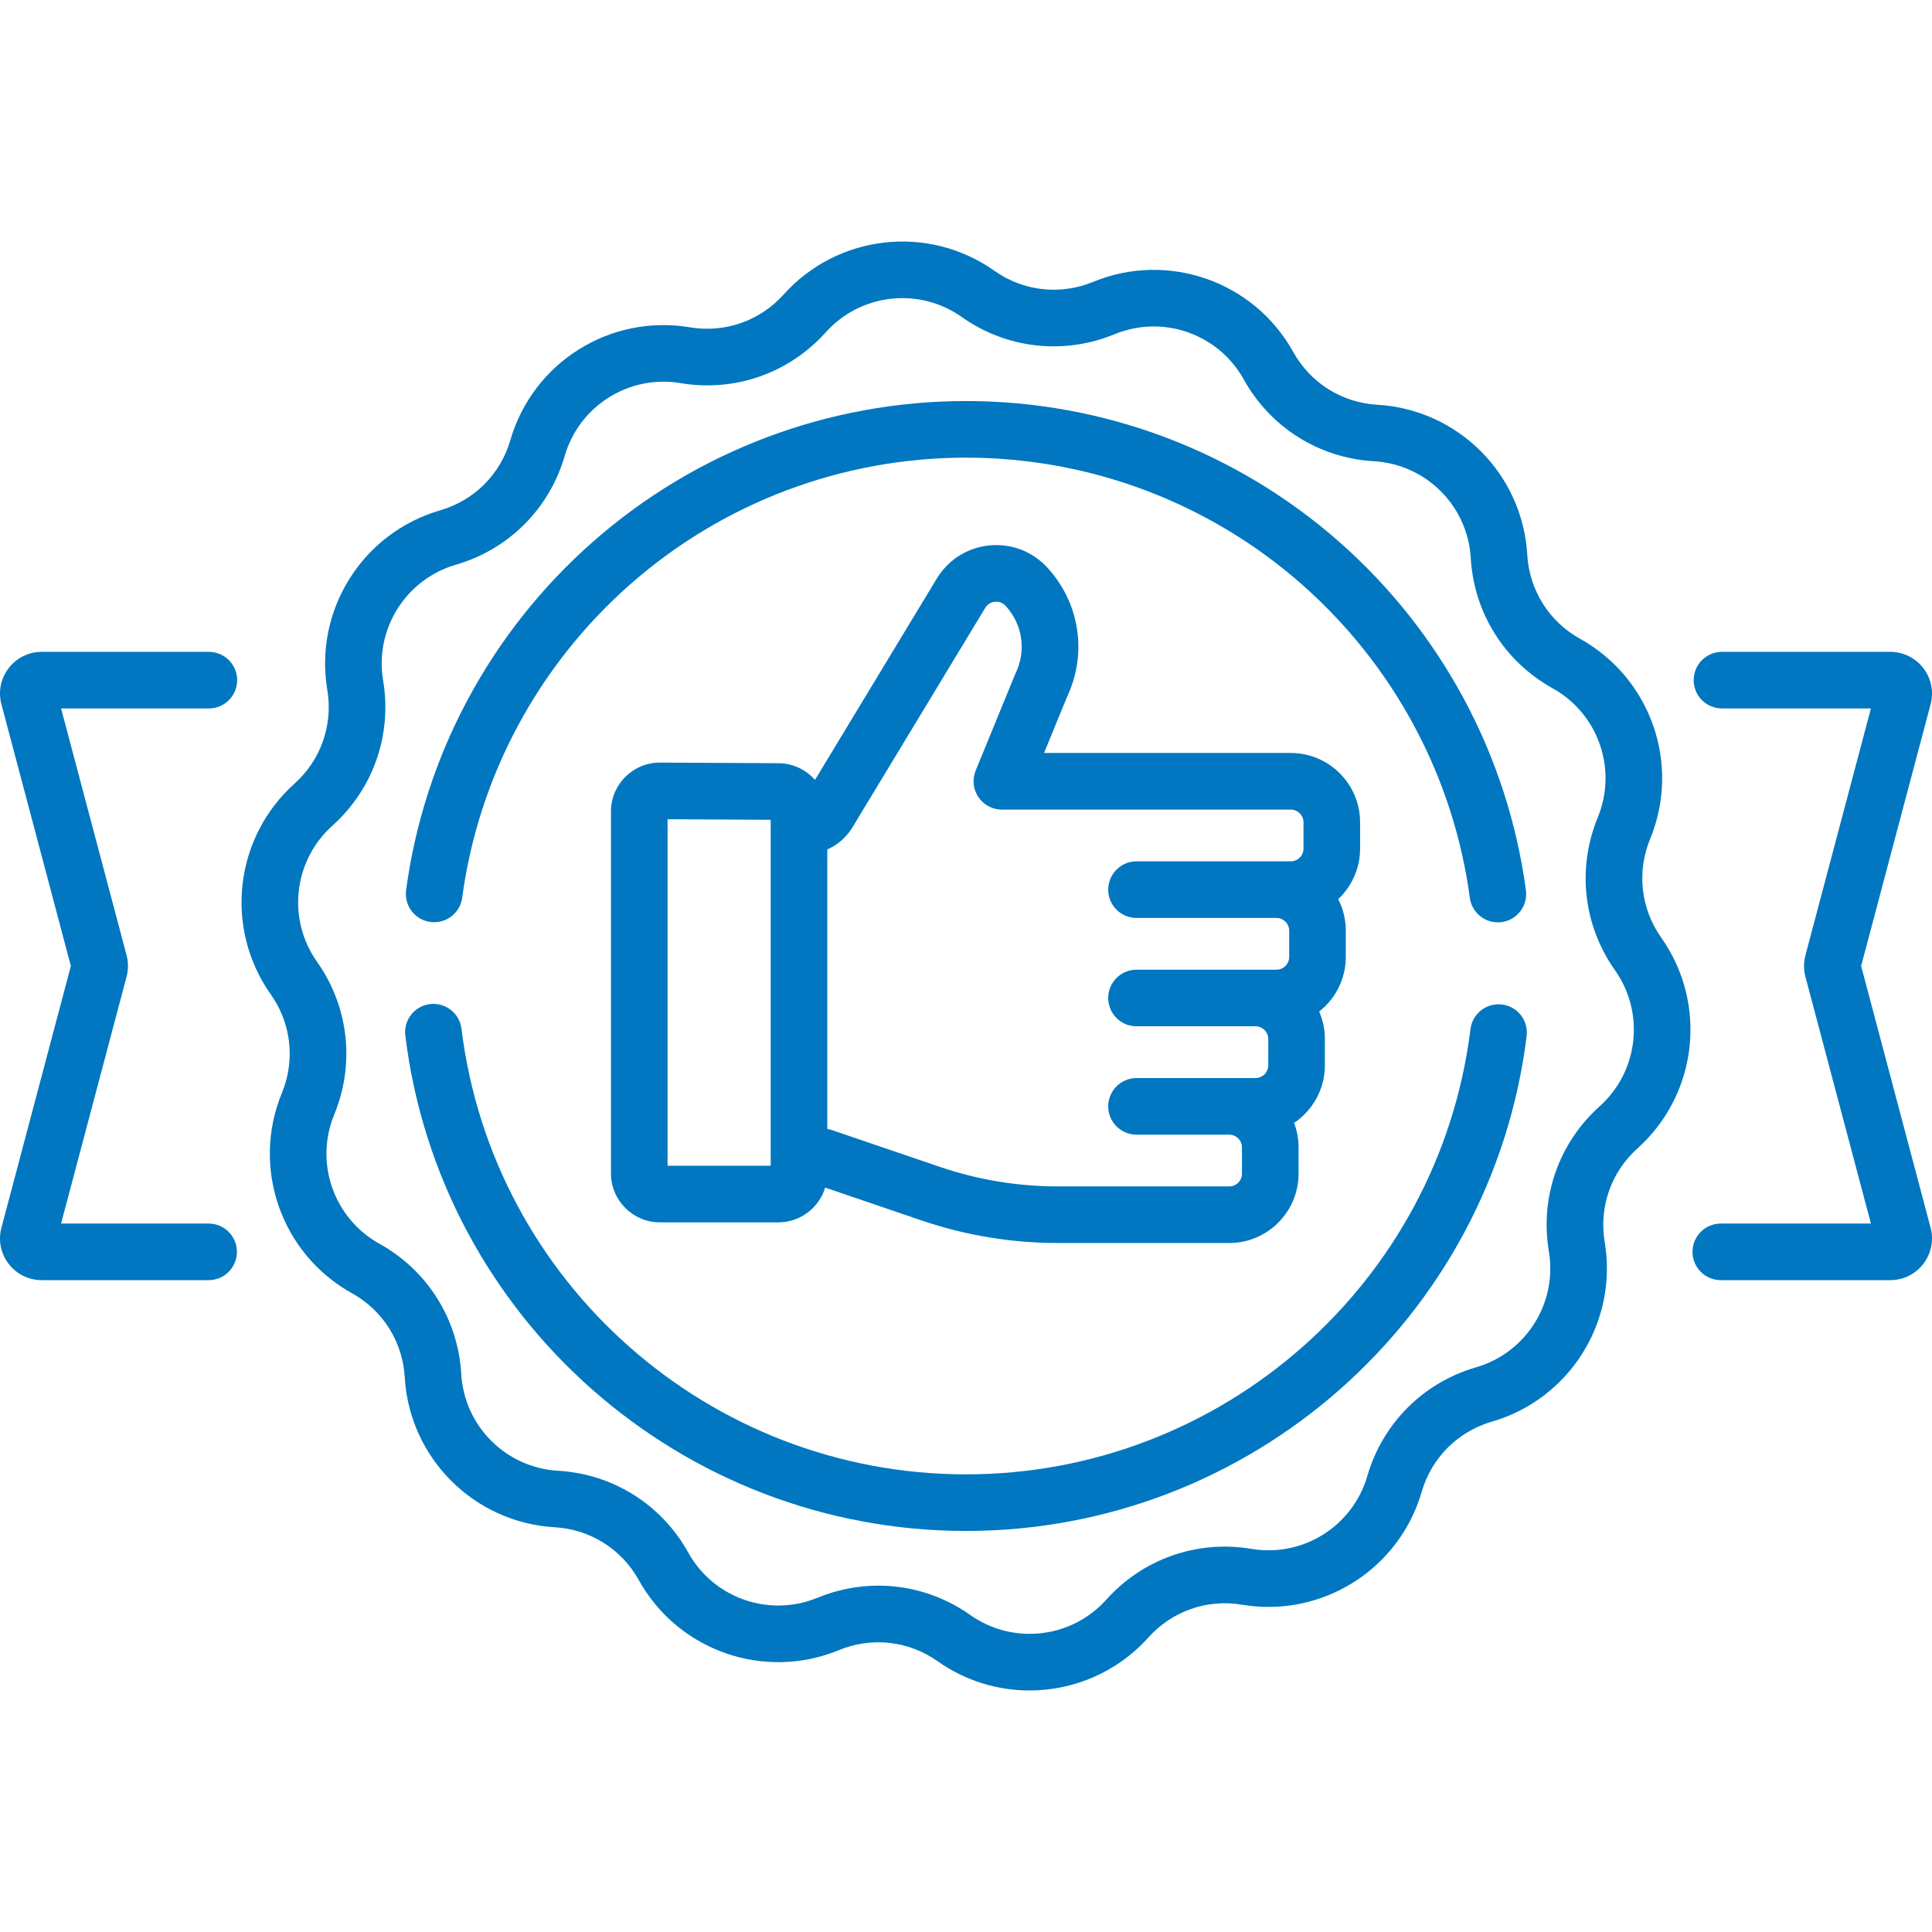 <svg width="81" height="81" viewBox="0 0 81 81" fill="none" xmlns="http://www.w3.org/2000/svg">
<g clip-path="url(#clip0)">
<path d="M78.029 40.5L80.941 29.528C81.081 28.999 80.97 28.446 80.636 28.012C80.302 27.578 79.797 27.329 79.249 27.329H72.195C71.539 27.329 71.008 27.86 71.008 28.516C71.008 29.171 71.539 29.702 72.195 29.702H78.439L75.693 40.053C75.615 40.346 75.615 40.655 75.693 40.949L78.439 51.298H72.146C71.49 51.298 70.959 51.829 70.959 52.485C70.959 53.14 71.49 53.671 72.146 53.671H79.249C79.797 53.671 80.302 53.422 80.636 52.988C80.97 52.554 81.081 52.002 80.941 51.472L78.029 40.5Z" fill="#0077C0"/>
<path d="M8.747 51.298H2.561L5.307 40.947C5.385 40.655 5.385 40.345 5.307 40.051L2.561 29.702H8.756C9.412 29.702 9.943 29.171 9.943 28.516C9.943 27.86 9.412 27.329 8.756 27.329H1.751C1.203 27.329 0.698 27.578 0.364 28.012C0.03 28.446 -0.081 28.999 0.06 29.528L2.971 40.5L0.06 51.472C-0.081 52.002 0.03 52.554 0.364 52.988C0.698 53.422 1.204 53.671 1.751 53.671H8.747C9.402 53.671 9.933 53.14 9.933 52.484C9.933 51.829 9.402 51.298 8.747 51.298Z" fill="#0077C0"/>
<path d="M63.975 37.326C63.22 31.691 60.444 26.506 56.158 22.727C51.833 18.914 46.272 16.814 40.5 16.814C34.729 16.814 29.169 18.913 24.845 22.726C20.559 26.503 17.782 31.686 17.026 37.32C16.939 37.97 17.395 38.567 18.044 38.654C18.693 38.741 19.291 38.286 19.378 37.636C20.058 32.569 22.557 27.905 26.414 24.506C30.304 21.076 35.307 19.187 40.5 19.187C45.694 19.187 50.697 21.077 54.588 24.507C58.446 27.908 60.944 32.572 61.623 37.641C61.703 38.237 62.212 38.67 62.797 38.67C62.85 38.67 62.903 38.667 62.957 38.66C63.606 38.573 64.062 37.976 63.975 37.326Z" fill="#0077C0"/>
<path d="M62.973 42.114C62.325 42.035 61.731 42.496 61.65 43.146C60.333 53.788 51.24 61.813 40.5 61.813C29.752 61.813 20.658 53.781 19.348 43.131C19.268 42.48 18.675 42.019 18.025 42.098C17.375 42.178 16.913 42.77 16.993 43.421C18.449 55.259 28.555 64.186 40.5 64.186C52.436 64.186 62.541 55.266 64.005 43.438C64.086 42.788 63.624 42.195 62.973 42.114Z" fill="#0077C0"/>
<path d="M57.023 34.477C57.023 32.873 55.719 31.569 54.115 31.569H43.772L44.733 29.224C45.596 27.403 45.273 25.274 43.905 23.791C43.288 23.122 42.413 22.785 41.507 22.865C40.6 22.946 39.799 23.433 39.31 24.201C39.305 24.209 39.3 24.216 39.295 24.224L34.169 32.697C33.795 32.273 33.25 32.002 32.643 31.998L27.679 31.972C27.675 31.972 27.672 31.972 27.668 31.972C27.121 31.972 26.608 32.184 26.22 32.57C25.83 32.958 25.615 33.475 25.615 34.025V49.194C25.615 50.327 26.536 51.248 27.668 51.248H32.632C33.557 51.248 34.341 50.632 34.596 49.79L38.623 51.163C40.475 51.794 42.405 52.114 44.361 52.114H51.535C53.139 52.114 54.443 50.809 54.443 49.206V48.105C54.443 47.744 54.377 47.398 54.256 47.078C55.033 46.556 55.546 45.668 55.546 44.663V43.563C55.546 43.153 55.461 42.763 55.307 42.409C55.986 41.876 56.423 41.048 56.423 40.12V39.02C56.423 38.544 56.308 38.094 56.104 37.697C56.669 37.166 57.023 36.412 57.023 35.577V34.477ZM32.312 48.875H27.988V34.347L32.312 34.37V48.875ZM54.115 36.112H53.515H47.649C46.993 36.112 46.462 36.644 46.462 37.299C46.462 37.954 46.993 38.485 47.649 38.485H53.515C53.809 38.485 54.05 38.725 54.05 39.02V40.121C54.05 40.415 53.809 40.655 53.515 40.655H52.638H47.649C46.993 40.655 46.462 41.186 46.462 41.842C46.462 42.497 46.993 43.028 47.649 43.028H52.638C52.933 43.028 53.173 43.268 53.173 43.563V44.664C53.173 44.958 52.933 45.198 52.638 45.198H51.535H47.649C46.993 45.198 46.462 45.729 46.462 46.385C46.462 47.04 46.993 47.571 47.649 47.571H51.535C51.83 47.571 52.07 47.811 52.07 48.106V49.207C52.07 49.501 51.83 49.741 51.535 49.741H44.36C42.666 49.741 40.993 49.464 39.389 48.917L34.936 47.399C34.854 47.371 34.77 47.347 34.685 47.329V35.613C35.1 35.431 35.459 35.128 35.712 34.731C35.717 34.723 35.722 34.715 35.727 34.707L41.317 25.468C41.44 25.281 41.62 25.238 41.717 25.229C41.815 25.221 42.004 25.231 42.161 25.401C42.872 26.172 43.037 27.281 42.58 28.226C42.569 28.248 42.559 28.27 42.55 28.293L40.906 32.306C40.756 32.672 40.798 33.089 41.019 33.417C41.239 33.746 41.608 33.943 42.004 33.943H54.115C54.41 33.943 54.65 34.183 54.65 34.477V35.578H54.65C54.65 35.872 54.41 36.112 54.115 36.112Z" fill="#0077C0"/>
<path d="M69.647 39.309C68.79 38.095 68.615 36.55 69.182 35.175C70.475 32.037 69.211 28.428 66.244 26.781C64.945 26.059 64.117 24.742 64.031 23.258C63.834 19.87 61.13 17.166 57.742 16.969C56.258 16.883 54.941 16.056 54.22 14.756C52.572 11.789 48.963 10.526 45.825 11.819C44.451 12.385 42.905 12.211 41.691 11.353C38.919 9.394 35.12 9.822 32.853 12.349C31.86 13.455 30.392 13.969 28.927 13.723C25.579 13.16 22.342 15.195 21.396 18.454C20.982 19.882 19.882 20.982 18.454 21.396C15.195 22.342 13.161 25.579 13.722 28.927C13.969 30.393 13.455 31.86 12.349 32.853C9.822 35.12 9.394 38.919 11.353 41.691C12.211 42.905 12.385 44.45 11.818 45.825C10.526 48.963 11.789 52.572 14.756 54.22C16.056 54.941 16.883 56.258 16.969 57.742C17.166 61.13 19.87 63.834 23.258 64.031C24.742 64.117 26.059 64.945 26.78 66.244C28.428 69.212 32.037 70.474 35.175 69.182C36.549 68.615 38.095 68.79 39.309 69.647C40.476 70.472 41.825 70.874 43.166 70.874C45.009 70.873 46.835 70.114 48.147 68.651C49.14 67.545 50.609 67.031 52.074 67.278C55.42 67.84 58.658 65.805 59.605 62.546C60.019 61.118 61.118 60.019 62.546 59.604C65.805 58.658 67.84 55.421 67.278 52.074C67.032 50.608 67.545 49.14 68.652 48.147C71.178 45.88 71.606 42.081 69.647 39.309ZM67.067 46.381C65.352 47.919 64.556 50.194 64.937 52.467C65.3 54.626 63.987 56.715 61.884 57.325C59.672 57.967 57.967 59.672 57.325 61.884C56.715 63.987 54.626 65.3 52.467 64.937C50.194 64.556 47.919 65.352 46.381 67.067C44.918 68.697 42.467 68.973 40.678 67.709C39.527 66.896 38.184 66.479 36.826 66.479C35.965 66.479 35.098 66.647 34.272 66.987C32.247 67.821 29.918 67.007 28.855 65.092C27.737 63.078 25.696 61.795 23.396 61.662C21.21 61.535 19.465 59.791 19.338 57.604C19.205 55.304 17.922 53.263 15.908 52.145C13.994 51.082 13.178 48.754 14.013 46.729C14.89 44.598 14.62 42.203 13.291 40.322C12.027 38.533 12.303 36.082 13.934 34.62C15.648 33.081 16.444 30.806 16.063 28.534C15.7 26.374 17.013 24.285 19.116 23.675C21.328 23.033 23.033 21.328 23.675 19.116C24.285 17.013 26.374 15.699 28.534 16.063C30.807 16.445 33.081 15.648 34.62 13.933C36.082 12.303 38.533 12.027 40.322 13.291C42.203 14.62 44.598 14.89 46.729 14.013C48.754 13.179 51.082 13.993 52.145 15.908C53.263 17.922 55.304 19.205 57.605 19.338C59.791 19.465 61.535 21.21 61.662 23.396C61.662 23.396 61.662 23.396 61.662 23.396C61.796 25.696 63.078 27.737 65.092 28.855C67.007 29.918 67.822 32.247 66.987 34.271C66.11 36.402 66.38 38.797 67.709 40.678C68.973 42.467 68.697 44.918 67.067 46.381Z" fill="#0077C0"/>
</g>
<defs>
<clipPath id="clip0">
<rect width="81" height="81" fill="white"/>
</clipPath>
</defs>
</svg>
